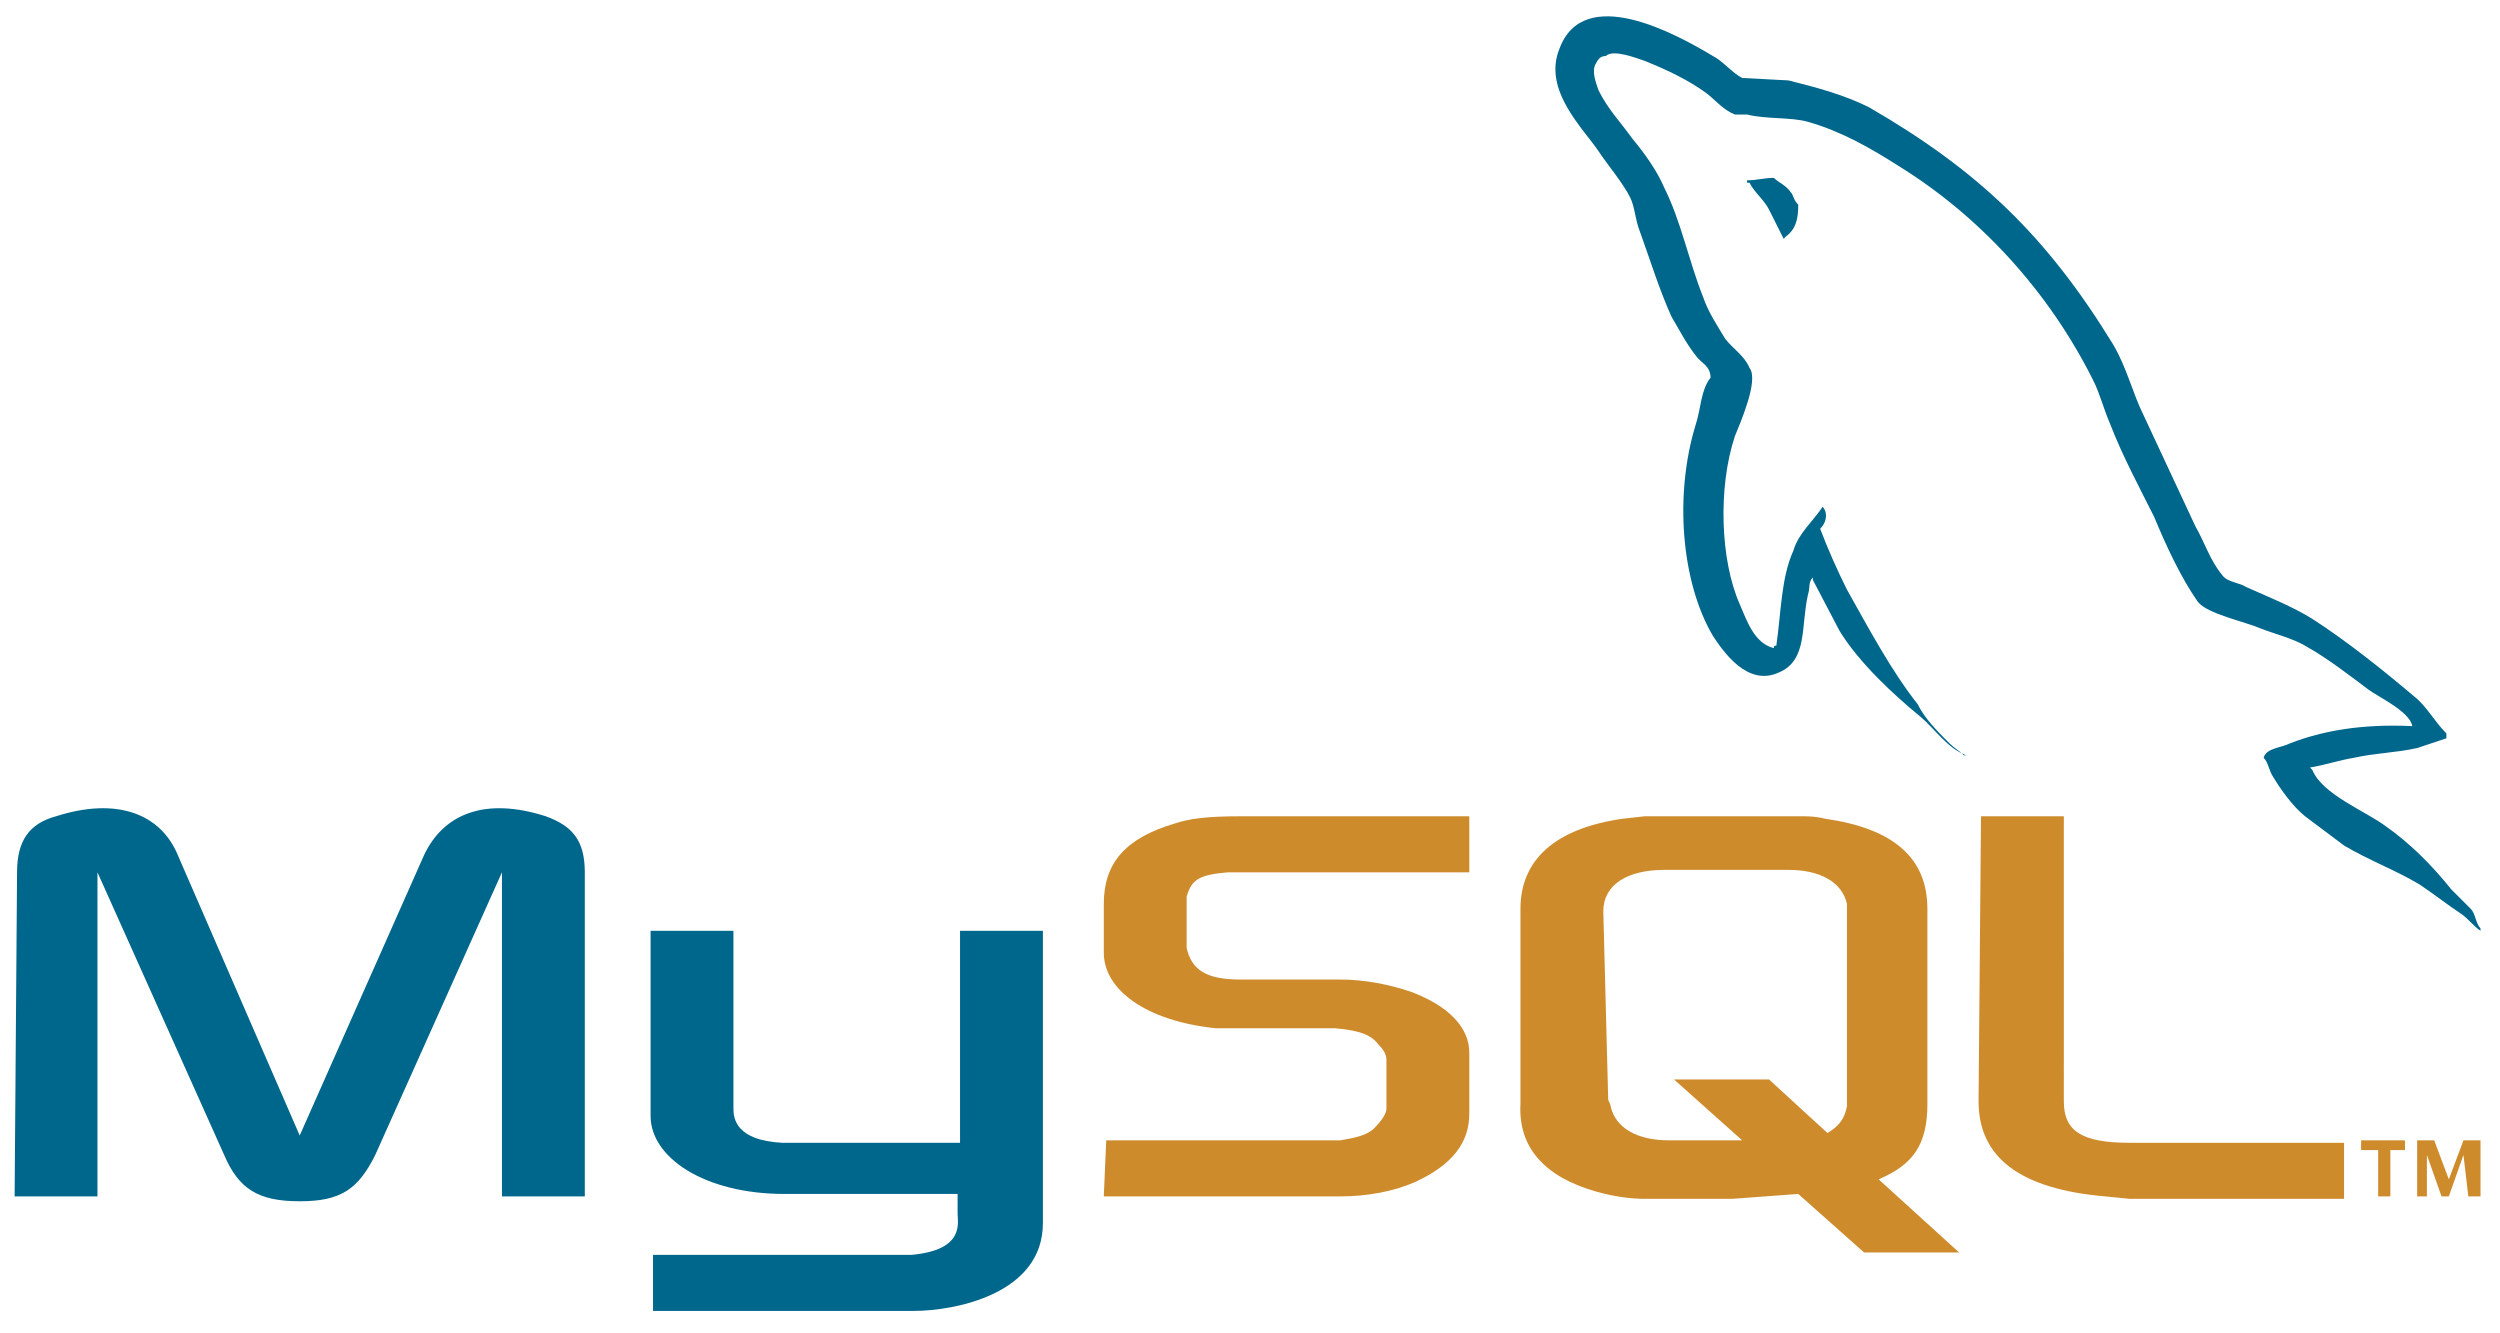 <?xml version="1.0" encoding="utf-8"?>
<!-- Generator: Adobe Illustrator 23.0.0, SVG Export Plug-In . SVG Version: 6.00 Build 0)  -->
<svg version="1.1" id="Layer_1" xmlns="http://www.w3.org/2000/svg" xmlns:xlink="http://www.w3.org/1999/xlink" x="0px" y="0px"
	 viewBox="0 0 102.6 54.7" style="enable-background:new 0 0 102.6 54.7;" xml:space="preserve">
<style type="text/css">
	.st0{fill:#00678C;}
	.st1{fill:#CE8B2C;}
</style>
<g>
	<path class="st0" d="M0.6,49.1H4V35.8l5.2,11.6c0.6,1.4,1.4,1.9,3.1,1.9s2.4-0.5,3.1-1.9l5.2-11.6v13.3h3.4V35.8
		c0-1.3-0.5-1.9-1.6-2.3c-2.5-0.8-4.2-0.1-5,1.6l-5.1,11.5L7.3,35.1c-0.7-1.7-2.5-2.4-5-1.6c-1.1,0.3-1.6,1-1.6,2.3L0.6,49.1
		L0.6,49.1z M26.7,38.2h3.4v7.3c0,0.4,0.1,1.3,2,1.4h7.3v-8.7h3.4v12c0,2.9-3.6,3.6-5.3,3.6H26.8v-2.3h10.6c2.2-0.2,1.9-1.3,1.9-1.7
		V49h-7.1c-3.3,0-5.5-1.5-5.5-3.2L26.7,38.2L26.7,38.2z M99,29.8c-2.1-0.1-3.7,0.2-5,0.7c-0.4,0.2-1,0.2-1.1,0.6
		c0.2,0.2,0.2,0.5,0.4,0.8c0.3,0.5,0.8,1.2,1.3,1.6l1.6,1.2c1,0.6,2.1,1,3.1,1.6c0.6,0.4,1.1,0.8,1.7,1.2c0.3,0.2,0.5,0.5,0.8,0.7
		v-0.1c-0.2-0.2-0.2-0.6-0.4-0.8l-0.8-0.8c-0.8-1-1.7-1.9-2.7-2.6c-0.8-0.6-2.6-1.3-3-2.3l-0.1-0.1c0.6-0.1,1.2-0.3,1.8-0.4
		c0.9-0.2,1.7-0.2,2.6-0.4l1.2-0.4v-0.2c-0.5-0.5-0.8-1.1-1.3-1.5c-1.3-1.1-2.8-2.3-4.2-3.2c-0.8-0.5-1.8-0.9-2.7-1.3
		c-0.3-0.2-0.8-0.2-1-0.5c-0.5-0.6-0.7-1.3-1.1-2l-2.1-4.5c-0.5-1-0.7-2-1.3-3c-2.7-4.4-5.5-7.1-10-9.7c-1-0.5-2.1-0.8-3.3-1.1
		l-1.9-0.1c-0.4-0.2-0.8-0.7-1.2-0.9c-1.5-0.9-5.3-3-6.3-0.3c-0.7,1.7,1,3.3,1.6,4.2c0.4,0.6,1,1.3,1.3,1.9c0.2,0.4,0.2,0.9,0.4,1.4
		c0.4,1.1,0.8,2.4,1.3,3.5c0.3,0.5,0.6,1.1,1,1.6c0.2,0.3,0.6,0.4,0.6,0.9c-0.4,0.5-0.4,1.3-0.6,1.9c-0.9,2.9-0.6,6.5,0.7,8.7
		c0.4,0.6,1.4,2.1,2.7,1.5c1.2-0.5,0.9-1.9,1.2-3.2c0.1-0.3,0-0.5,0.2-0.7v0.1l1.1,2.1c0.8,1.3,2.2,2.6,3.3,3.5
		c0.6,0.5,1.1,1.3,1.9,1.6V31h-0.1c-0.2-0.2-0.4-0.3-0.6-0.5c-0.5-0.5-1-1-1.3-1.6c-1.1-1.4-2-3.1-2.9-4.7c-0.4-0.8-0.8-1.7-1.1-2.5
		C75,21.4,75,21,74.8,20.8c-0.4,0.6-1,1.1-1.2,1.8c-0.5,1.1-0.5,2.5-0.7,3.9c-0.1,0-0.1,0-0.1,0.1c-0.8-0.2-1.1-1.1-1.4-1.8
		c-0.8-1.8-0.9-4.8-0.2-6.9c0.2-0.5,1-2.3,0.6-2.8c-0.2-0.5-0.7-0.8-1-1.2c-0.3-0.5-0.7-1.1-0.9-1.7c-0.6-1.5-0.9-3.1-1.6-4.5
		c-0.3-0.7-0.8-1.4-1.3-2c-0.5-0.7-1-1.2-1.4-2c-0.1-0.3-0.3-0.8-0.1-1.1c0.1-0.2,0.2-0.3,0.4-0.3c0.3-0.3,1.3,0.1,1.6,0.2
		c1,0.4,1.8,0.8,2.5,1.3c0.4,0.3,0.7,0.7,1.2,0.9h0.5c0.8,0.2,1.8,0.1,2.5,0.3c1.4,0.4,2.6,1.1,3.7,1.8c3.4,2.1,6.2,5.2,8,8.8
		c0.3,0.6,0.4,1.1,0.7,1.8c0.5,1.3,1.2,2.6,1.8,3.8c0.5,1.2,1.1,2.5,1.8,3.5c0.4,0.5,1.9,0.8,2.6,1.1c0.5,0.2,1.3,0.4,1.8,0.7
		c0.9,0.5,1.8,1.2,2.6,1.8C97.6,28.6,98.9,29.2,99,29.8L99,29.8z M72.8,7.3c-0.4,0-0.7,0.1-1.1,0.1v0.1h0.1c0.2,0.4,0.6,0.7,0.8,1.1
		l0.6,1.2l0.1-0.1c0.4-0.3,0.5-0.7,0.5-1.3c-0.2-0.2-0.2-0.4-0.3-0.5C73.3,7.6,73,7.5,72.8,7.3L72.8,7.3z"/>
	<path class="st1" d="M45.3,49.1H55c1.1,0,2.2-0.2,3.1-0.6c1.5-0.7,2.2-1.6,2.2-2.8v-2.5c0-1-0.8-1.9-2.4-2.5
		C57,40.4,56,40.2,55,40.2h-4.1c-1.4,0-2-0.4-2.2-1.3c0-0.1,0-0.2,0-0.3v-1.5c0-0.1,0-0.2,0-0.3c0.2-0.7,0.5-0.9,1.7-1h9.9v-2.3
		h-9.4c-1.4,0-2.1,0.1-2.7,0.3c-2,0.6-2.9,1.6-2.9,3.3v2c0,1.5,1.7,2.8,4.6,3.1c0.3,0,0.6,0,1,0h3.5c0.1,0,0.3,0,0.4,0
		c1.1,0.1,1.5,0.3,1.8,0.7c0.2,0.2,0.3,0.4,0.3,0.6v2c0,0.2-0.2,0.5-0.5,0.8s-0.8,0.4-1.4,0.5c-0.1,0-0.2,0-0.3,0h-9.3L45.3,49.1
		L45.3,49.1z M81.2,45.2c0,2.3,1.7,3.6,5.2,3.9l1,0.1h8.8v-2.3h-8.8c-2,0-2.7-0.5-2.7-1.7V33.5h-3.4L81.2,45.2L81.2,45.2z
		 M62.4,45.3v-8c0-2,1.4-3.3,4.2-3.7l0.9-0.1h6.4c0.3,0,0.6,0,1,0.1c2.8,0.4,4.2,1.6,4.2,3.7v8c0,1.7-0.6,2.5-2,3.1l3.3,3h-3.9
		L73.8,49l-2.7,0.2h-3.6c-0.6,0-1.3-0.1-2-0.3C63.4,48.3,62.3,47.1,62.4,45.3L62.4,45.3z M66,45.1c0,0.1,0.1,0.2,0.1,0.3
		c0.2,0.9,1.1,1.4,2.4,1.4h3l-2.8-2.5h3.9l2.4,2.2c0.5-0.3,0.7-0.6,0.8-1.1c0-0.1,0-0.2,0-0.3v-7.7c0-0.1,0-0.2,0-0.3
		c-0.2-0.9-1.1-1.4-2.4-1.4h-5.1c-1.5,0-2.5,0.6-2.5,1.7L66,45.1L66,45.1z M97.6,49.1h0.5v-1.9h0.6v-0.4h-1.8v0.4h0.7L97.6,49.1
		L97.6,49.1z M101.3,49.1h0.5v-2.3h-0.7l-0.6,1.6l-0.6-1.6h-0.7v2.3h0.4v-1.7h0l0.6,1.7h0.3l0.6-1.7L101.3,49.1L101.3,49.1z"/>
</g>
</svg>
